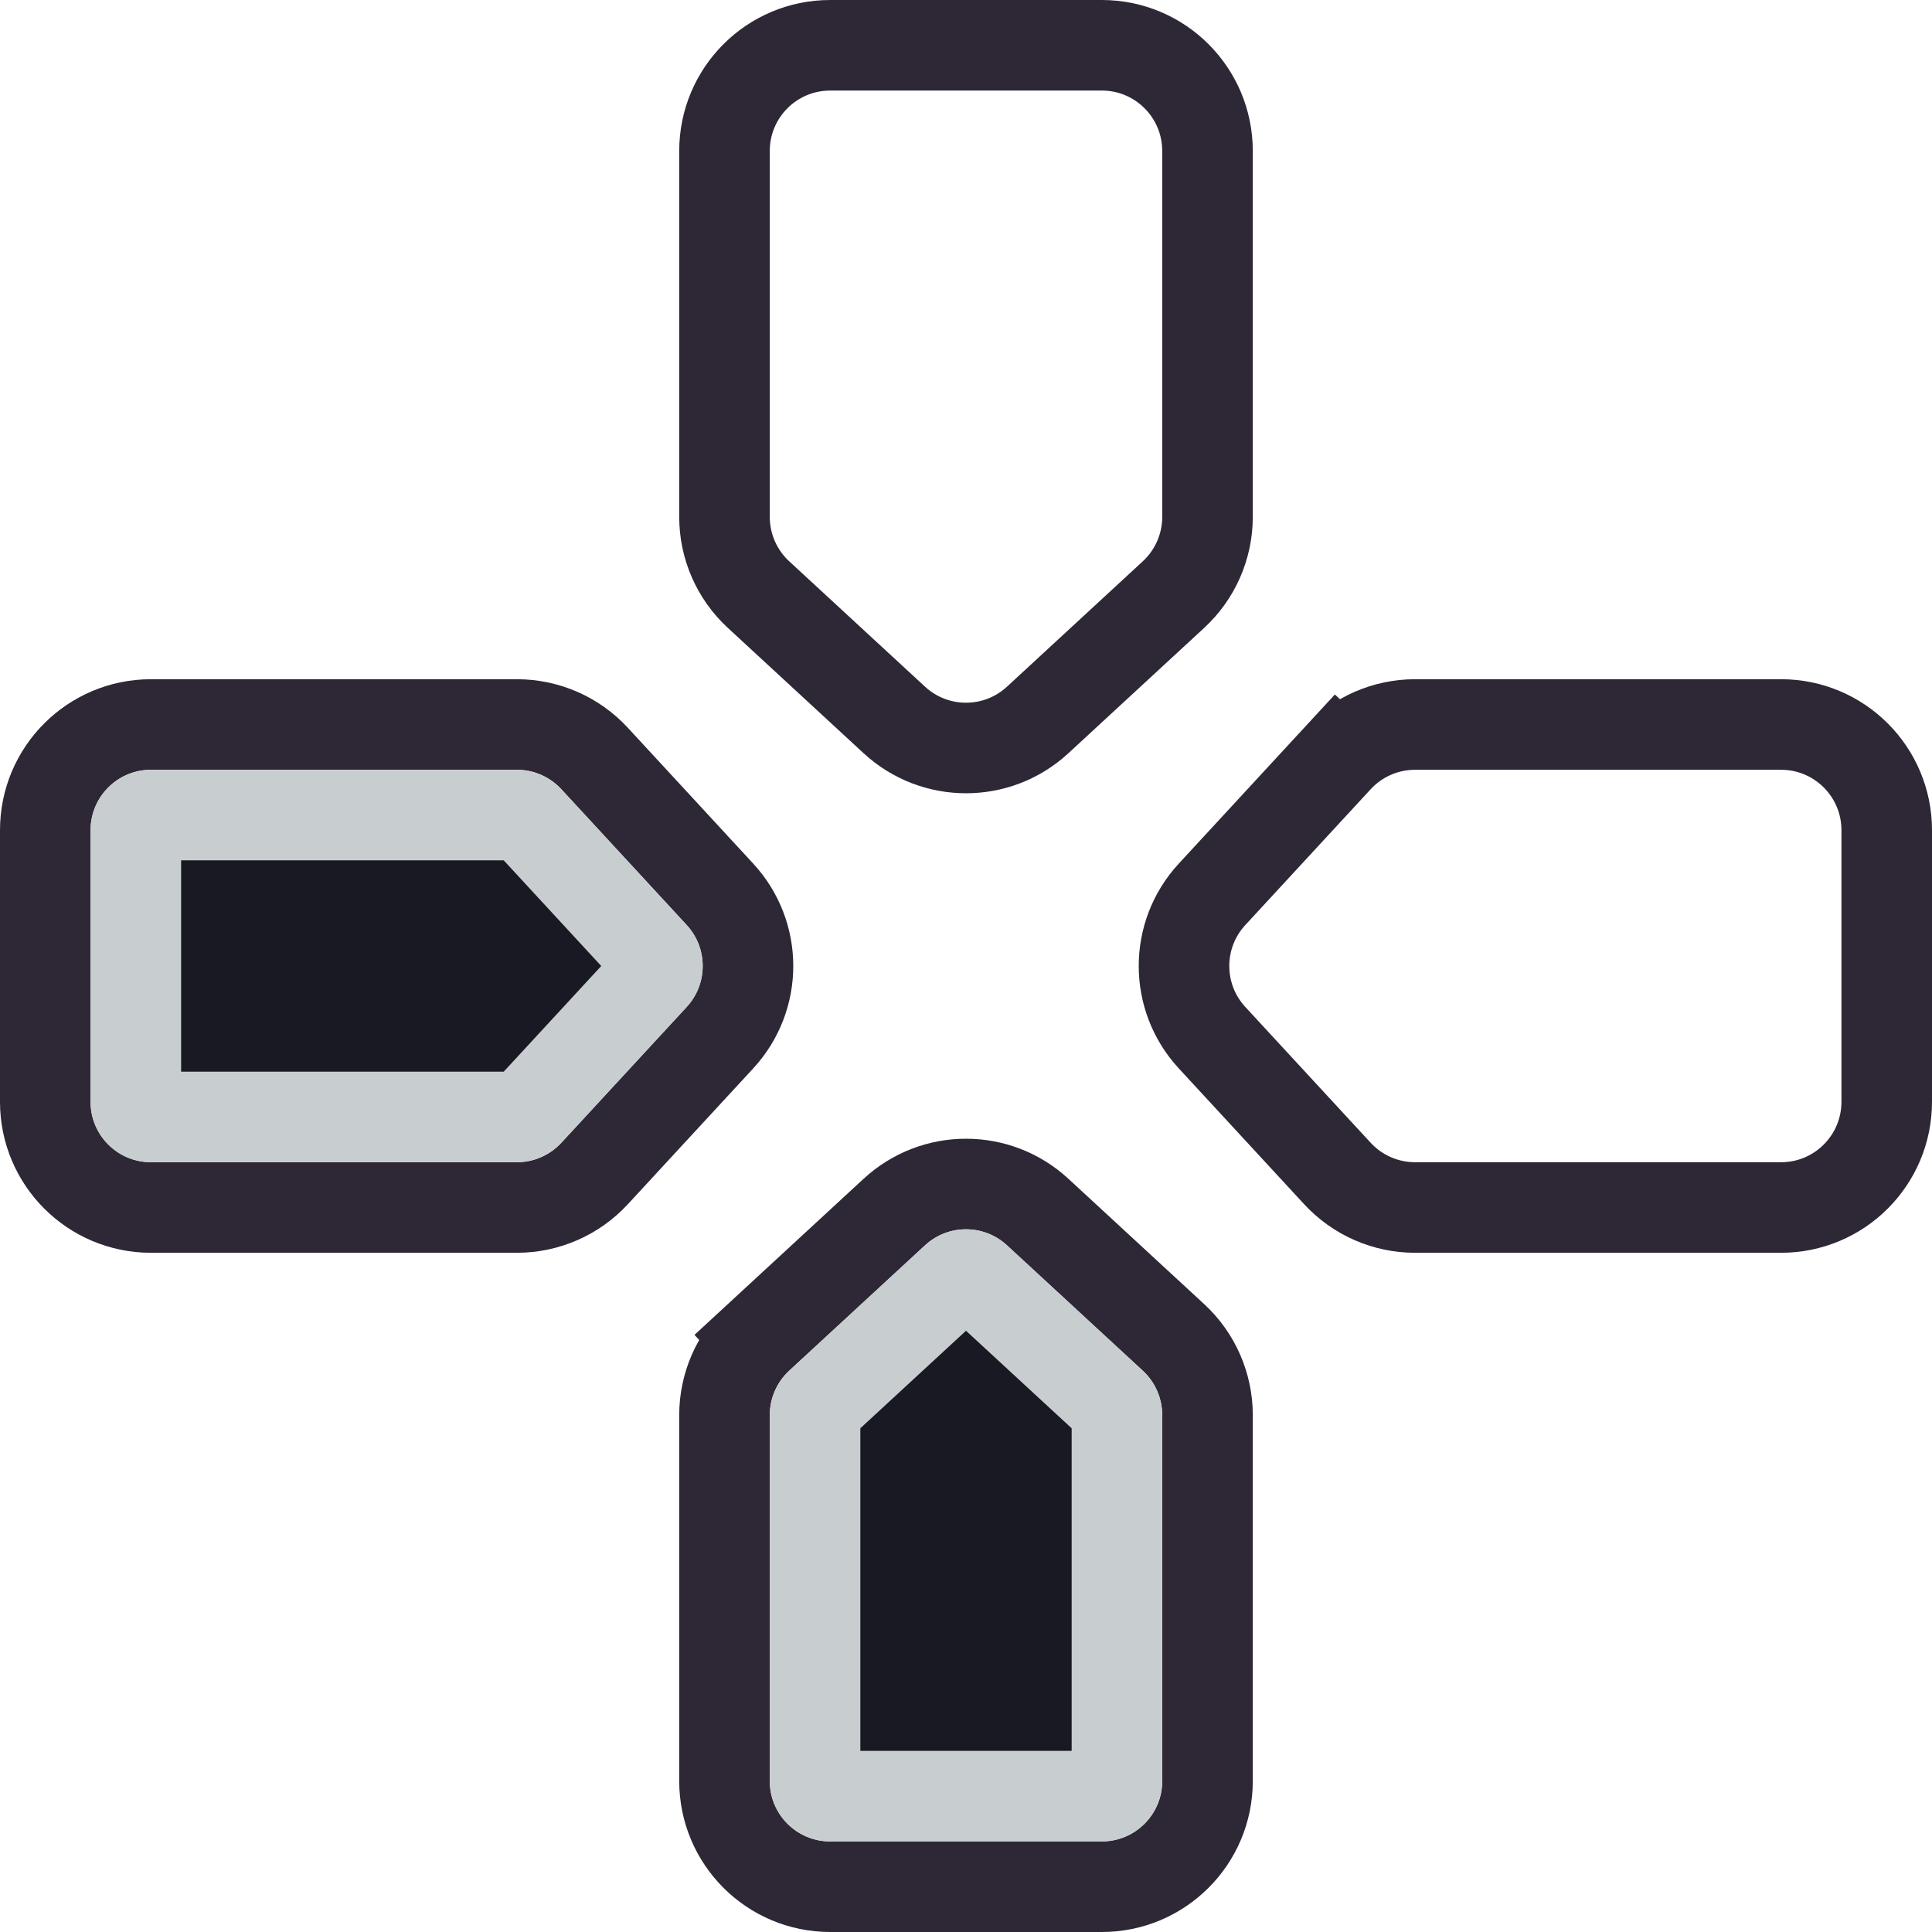 <svg width="128" height="128" viewBox="0 0 128 128" fill="none" xmlns="http://www.w3.org/2000/svg">
<g clip-path="url(#clip0_123_9003)">
<path d="M34.249 48H10C6.134 48 3 51.134 3 55V64V73C3 76.866 6.134 80 10 80H34.249C36.202 80 38.067 79.183 39.392 77.748L47.7 68.748C50.175 66.067 50.175 61.934 47.7 59.252L39.392 50.252C38.067 48.816 36.202 48 34.249 48Z" stroke="#2E2836" stroke-width="6"/>
<path d="M50.252 88.608L52.287 90.812L50.252 88.608C48.816 89.933 48 91.798 48 93.751V118C48 121.866 51.134 125 55 125H64H73C76.866 125 80 121.866 80 118V93.751C80 91.798 79.183 89.933 77.748 88.608L68.748 80.3C66.067 77.825 61.934 77.825 59.252 80.3L50.252 88.608Z" stroke="#2E2836" stroke-width="6"/>
<path d="M88.608 50.252L90.812 52.287L88.608 50.252L80.3 59.252C77.825 61.934 77.825 66.067 80.3 68.748L88.608 77.748C89.933 79.183 91.798 80 93.751 80H118C121.866 80 125 76.866 125 73V64V55C125 51.134 121.866 48 118 48H93.751C91.798 48 89.933 48.816 88.608 50.252Z" stroke="#2E2836" stroke-width="6"/>
<path d="M48 10V34.249C48 36.202 48.816 38.067 50.252 39.392L59.252 47.7C61.934 50.175 66.067 50.175 68.748 47.7L77.748 39.392C79.183 38.067 80 36.202 80 34.249V10C80 6.134 76.866 3 73 3H64H55C51.134 3 48 6.134 48 10Z" stroke="#2E2836" stroke-width="6"/>
<path d="M10 54H34.249C34.528 54 34.794 54.117 34.983 54.322L43.291 63.322C43.645 63.705 43.645 64.295 43.291 64.678L34.983 73.678C34.794 73.883 34.528 74 34.249 74H10C9.448 74 9 73.552 9 73V64V55C9 54.448 9.448 54 10 54Z" fill="#191923" stroke="#C8CED0" stroke-width="6"/>
<path d="M74 93.751V118C74 118.552 73.552 119 73 119H64H55C54.448 119 54 118.552 54 118V93.751C54 93.472 54.117 93.206 54.322 93.016L63.322 84.709C63.705 84.355 64.295 84.355 64.678 84.709L73.678 93.016C73.883 93.206 74 93.472 74 93.751Z" fill="#191923" stroke="#C8CED0" stroke-width="6"/>
</g>
<defs>
<clipPath id="clip0_123_9003">
<rect width="128" height="128" fill="white"/>
</clipPath>
</defs>
</svg>
